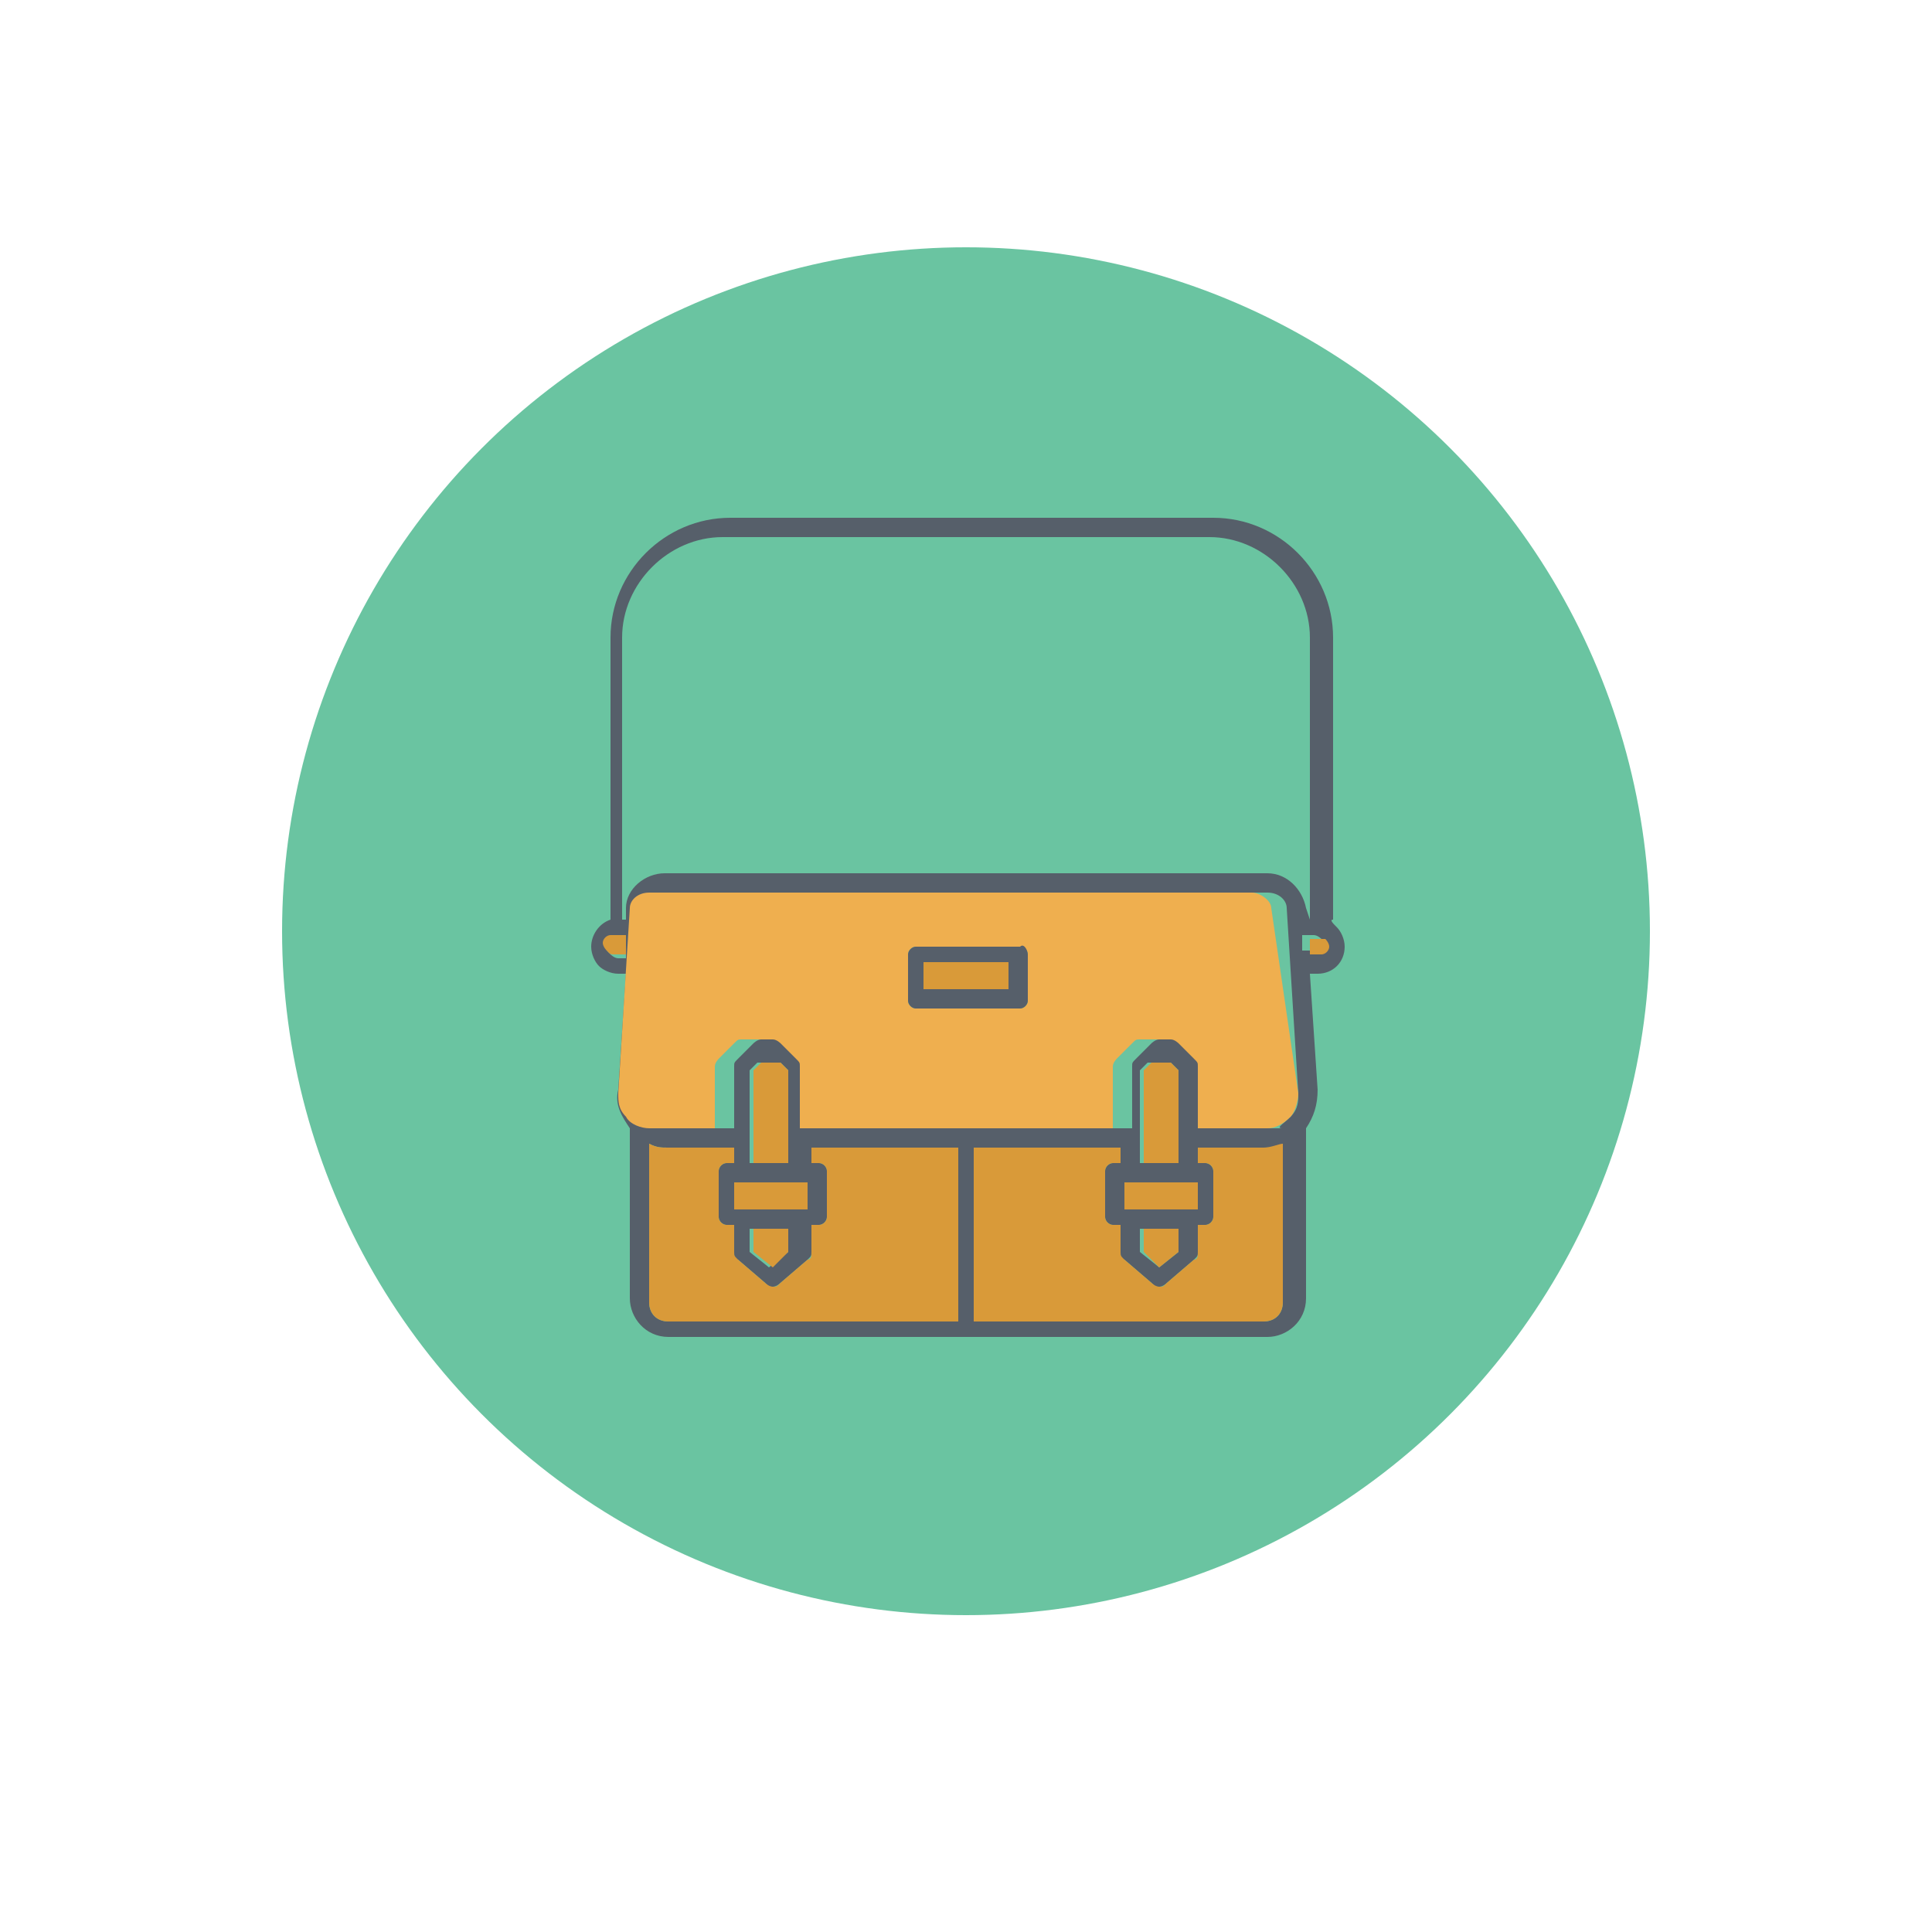 <?xml version="1.0" encoding="utf-8"?>
<!-- Generator: Adobe Illustrator 19.0.0, SVG Export Plug-In . SVG Version: 6.00 Build 0)  -->
<svg version="1.1" id="Layer_1" xmlns="http://www.w3.org/2000/svg" xmlns:xlink="http://www.w3.org/1999/xlink" x="0px" y="0px"
	 viewBox="0 0 50 50" style="enable-background:new 0 0 50 50;" xml:space="preserve">
<style type="text/css">
	.st0{fill:#6AC4A1;}
	.st1{fill:#565F6A;}
	.st2{fill:#D99A39;}
	.st3{fill:#EFAF4F;}
</style>
<g id="XMLID_339_">
	<circle id="XMLID_338_" class="st0" cx="25" cy="24.1" r="17.7"/>
	<g id="XMLID_222_">
		<path id="XMLID_358_" class="st1" d="M34.6,24c0.1,0.1,0.2,0.3,0.2,0.5c0,0.4-0.3,0.7-0.7,0.7h-0.2l0.2,3c0,0.4-0.1,0.7-0.3,1v4.4
			c0,0.6-0.5,1-1,1H17.3c-0.6,0-1-0.5-1-1v-4.4c-0.2-0.3-0.4-0.6-0.3-1l0.2-3h-0.2c-0.2,0-0.4-0.1-0.5-0.2c-0.1-0.1-0.2-0.3-0.2-0.5
			c0-0.3,0.2-0.6,0.5-0.7v-7.3c0-1.7,1.4-3.1,3.1-3.1h12.5c1.7,0,3.1,1.4,3.1,3.1v7.3C34.4,23.8,34.5,23.9,34.6,24z M34.3,24.5
			c0-0.1,0-0.1-0.1-0.2c0,0-0.1-0.1-0.2-0.1h-0.3l0,0.4h0.3C34.2,24.7,34.3,24.6,34.3,24.5z M33.9,23.8v-7.3c0-1.4-1.2-2.6-2.6-2.6
			H18.7c-1.4,0-2.6,1.2-2.6,2.6v7.3h0.1l0-0.3c0-0.5,0.5-0.9,1-0.9h15.6c0.5,0,0.9,0.4,1,0.9L33.9,23.8L33.9,23.8z M33.4,28.9
			c0.2-0.2,0.2-0.4,0.2-0.6l-0.3-4.8c0-0.2-0.2-0.4-0.5-0.4H17.2c-0.2,0-0.5,0.2-0.5,0.4l-0.3,4.8c0,0.2,0.1,0.5,0.2,0.6
			c0.2,0.2,0.4,0.3,0.6,0.3H19v-1.6c0-0.1,0-0.1,0.1-0.2l0.4-0.4c0,0,0.1-0.1,0.2-0.1h0.8c0.1,0,0.1,0,0.2,0.1l0.4,0.4
			c0,0,0.1,0.1,0.1,0.2v1.6h8.1v-1.6c0-0.1,0-0.1,0.1-0.2l0.4-0.4c0,0,0.1-0.1,0.2-0.1h0.8c0.1,0,0.1,0,0.2,0.1l0.4,0.4
			c0,0,0.1,0.1,0.1,0.2v1.6h1.7C33,29.2,33.2,29.1,33.4,28.9z M33.2,33.7v-4.1c-0.2,0.1-0.3,0.1-0.5,0.1H31v0.4h0.2
			c0.1,0,0.2,0.1,0.2,0.2v1.2c0,0.1-0.1,0.2-0.2,0.2H31v0.7c0,0.1,0,0.1-0.1,0.2l-0.7,0.6c0,0-0.1,0.1-0.2,0.1c-0.1,0-0.1,0-0.2-0.1
			l-0.7-0.6c-0.1,0-0.1-0.1-0.1-0.2v-0.7h-0.2c-0.1,0-0.2-0.1-0.2-0.2v-1.2c0-0.1,0.1-0.2,0.2-0.2h0.2v-0.4h-3.8v4.5h7.5
			C33,34.2,33.2,34,33.2,33.7z M31,31.3v-0.7h-1.9v0.7H31z M30.5,32.4v-0.6h-1v0.6l0.5,0.4L30.5,32.4z M30.5,30.1v-2.4l-0.2-0.2
			h-0.6l-0.2,0.2v2.4H30.5z M24.8,34.2v-4.5h-3.8v0.4h0.2c0.1,0,0.2,0.1,0.2,0.2v1.2c0,0.1-0.1,0.2-0.2,0.2h-0.2v0.7
			c0,0.1,0,0.1-0.1,0.2l-0.7,0.6c0,0-0.1,0.1-0.2,0.1c-0.1,0-0.1,0-0.2-0.1l-0.7-0.6c-0.1,0-0.1-0.1-0.1-0.2v-0.7h-0.2
			c-0.1,0-0.2-0.1-0.2-0.2v-1.2c0-0.1,0.1-0.2,0.2-0.2H19v-0.4h-1.7c-0.2,0-0.3,0-0.5-0.1v4.1c0,0.3,0.2,0.5,0.5,0.5H24.8z
			 M20.9,31.3v-0.7H19v0.7H20.9z M20.4,32.4v-0.6h-1v0.6l0.5,0.4L20.4,32.4z M20.4,30.1v-2.4l-0.2-0.2h-0.6l-0.2,0.2v2.4H20.4z
			 M16.2,24.7l0-0.4h-0.3c-0.1,0-0.2,0.1-0.2,0.2c0,0.1,0,0.1,0.1,0.2c0,0,0.1,0.1,0.2,0.1H16.2z"/>
		<path id="XMLID_254_" class="st2" d="M34.3,24.3c0,0,0.1,0.1,0.1,0.2c0,0.1-0.1,0.2-0.2,0.2h-0.3l0-0.4h0.3
			C34.2,24.3,34.2,24.3,34.3,24.3z"/>
		<path id="XMLID_354_" class="st3" d="M33.6,28.3c0,0.2-0.1,0.5-0.2,0.6c-0.2,0.2-0.4,0.3-0.6,0.3H31v-1.6c0-0.1,0-0.1-0.1-0.2
			l-0.4-0.4c0,0-0.1-0.1-0.2-0.1h-0.8c-0.1,0-0.1,0-0.2,0.1l-0.4,0.4c0,0-0.1,0.1-0.1,0.2v1.6h-8.1v-1.6c0-0.1,0-0.1-0.1-0.2
			l-0.4-0.4c0,0-0.1-0.1-0.2-0.1h-0.8c-0.1,0-0.1,0-0.2,0.1l-0.4,0.4c0,0-0.1,0.1-0.1,0.2v1.6h-1.7c-0.2,0-0.5-0.1-0.6-0.3
			c-0.2-0.2-0.2-0.4-0.2-0.6l0.3-4.8c0-0.2,0.2-0.4,0.5-0.4h15.6c0.2,0,0.5,0.2,0.5,0.4L33.6,28.3z M26.6,25.9v-1.2
			c0-0.1-0.1-0.2-0.2-0.2h-2.7c-0.1,0-0.2,0.1-0.2,0.2v1.2c0,0.1,0.1,0.2,0.2,0.2h2.7C26.5,26.1,26.6,26,26.6,25.9z"/>
		<path id="XMLID_93_" class="st2" d="M33.2,29.6v4.1c0,0.3-0.2,0.5-0.5,0.5h-7.5v-4.5h3.8v0.4h-0.2c-0.1,0-0.2,0.1-0.2,0.2v1.2
			c0,0.1,0.1,0.2,0.2,0.2h0.2v0.7c0,0.1,0,0.1,0.1,0.2l0.7,0.6c0,0,0.1,0.1,0.2,0.1c0.1,0,0.1,0,0.2-0.1l0.7-0.6
			c0.1,0,0.1-0.1,0.1-0.2v-0.7h0.2c0.1,0,0.2-0.1,0.2-0.2v-1.2c0-0.1-0.1-0.2-0.2-0.2H31v-0.4h1.7C32.9,29.7,33.1,29.6,33.2,29.6z"
			/>
		<rect id="XMLID_81_" x="29.1" y="30.6" class="st2" width="1.9" height="0.7"/>
		<polygon id="XMLID_96_" class="st2" points="30.5,31.8 30.5,32.4 30,32.8 29.6,32.4 29.6,31.8 		"/>
		<polygon id="XMLID_92_" class="st2" points="30.5,27.7 30.5,30.1 29.6,30.1 29.6,27.7 29.8,27.5 30.3,27.5 		"/>
		<path id="XMLID_347_" class="st1" d="M26.6,24.7v1.2c0,0.1-0.1,0.2-0.2,0.2h-2.7c-0.1,0-0.2-0.1-0.2-0.2v-1.2
			c0-0.1,0.1-0.2,0.2-0.2h2.7C26.5,24.4,26.6,24.6,26.6,24.7z M26.1,25.6v-0.7h-2.2v0.7H26.1z"/>
		<rect id="XMLID_61_" x="23.9" y="24.9" class="st2" width="2.2" height="0.7"/>
		<path id="XMLID_60_" class="st2" d="M24.8,29.7v4.5h-7.5c-0.3,0-0.5-0.2-0.5-0.5v-4.1c0.2,0.1,0.3,0.1,0.5,0.1H19v0.4h-0.2
			c-0.1,0-0.2,0.1-0.2,0.2v1.2c0,0.1,0.1,0.2,0.2,0.2H19v0.7c0,0.1,0,0.1,0.1,0.2l0.7,0.6c0,0,0.1,0.1,0.2,0.1c0.1,0,0.1,0,0.2-0.1
			l0.7-0.6c0.1,0,0.1-0.1,0.1-0.2v-0.7h0.2c0.1,0,0.2-0.1,0.2-0.2v-1.2c0-0.1-0.1-0.2-0.2-0.2h-0.2v-0.4H24.8z"/>
		<rect id="XMLID_56_" x="19" y="30.6" class="st2" width="1.9" height="0.7"/>
		<polygon id="XMLID_63_" class="st2" points="20.4,31.8 20.4,32.4 20,32.8 19.5,32.4 19.5,31.8 		"/>
		<polygon id="XMLID_55_" class="st2" points="20.4,27.7 20.4,30.1 19.5,30.1 19.5,27.7 19.7,27.5 20.2,27.5 		"/>
		<path id="XMLID_54_" class="st2" d="M16.2,24.3l0,0.4h-0.3c-0.1,0-0.1,0-0.2-0.1c0,0-0.1-0.1-0.1-0.2c0-0.1,0.1-0.2,0.2-0.2H16.2z
			"/>
	</g>
</g>
</svg>
